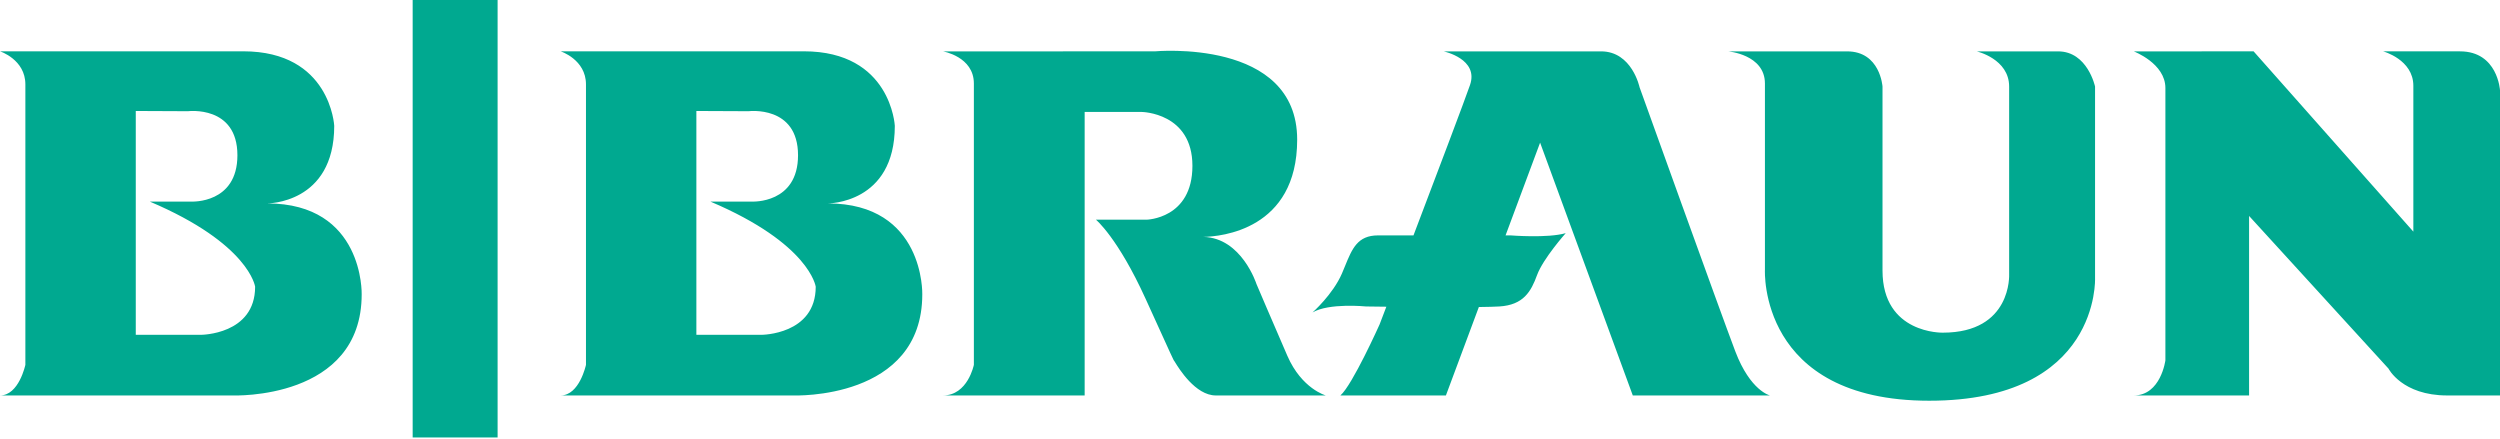 <svg width="416" height="73" viewBox="0 0 416 73" fill="none" xmlns="http://www.w3.org/2000/svg">
<path fill-rule="evenodd" clip-rule="evenodd" d="M68.667 0V72.795H82.801V0H68.667ZM133.757 8.538C148.285 8.538 148.897 20.939 148.897 20.939C148.897 33.95 137.722 33.847 137.722 33.847C153.875 33.847 153.468 48.968 153.468 48.968C153.468 66.619 132.034 65.804 132.034 65.804H93.284C96.429 65.804 97.506 60.707 97.506 60.707V14.038C97.506 9.901 93.284 8.537 93.284 8.537L133.757 8.538ZM115.876 18.467V55.714H126.696C126.696 55.714 135.736 55.714 135.736 47.706C135.736 47.706 134.773 40.574 118.207 33.542H125.173C125.173 33.542 132.793 33.926 132.793 25.837C132.793 17.476 124.562 18.506 124.562 18.506L115.876 18.467ZM40.477 8.538C54.999 8.538 55.615 20.939 55.615 20.939C55.615 33.95 44.438 33.847 44.438 33.847C60.591 33.847 60.184 48.968 60.184 48.968C60.184 66.619 38.751 65.804 38.751 65.804H0C3.149 65.804 4.222 60.707 4.222 60.707V14.038C4.222 9.901 0 8.537 0 8.537L40.477 8.538ZM22.593 18.467V55.714H33.415C33.415 55.714 42.453 55.714 42.453 47.706C42.453 47.706 41.489 40.574 24.923 33.542H31.89C31.89 33.542 39.506 33.926 39.506 25.837C39.506 17.476 31.282 18.506 31.282 18.506L22.593 18.467ZM156.907 8.548C156.907 8.548 162.052 9.42 162.052 13.898V60.707C162.052 60.707 161.045 65.804 156.907 65.804H180.487V18.631H190.014C190.014 18.631 198.419 18.754 198.419 27.593C198.419 36.43 190.765 36.558 190.765 36.558H182.366C182.366 36.558 186.004 39.544 190.643 49.752C195.278 59.954 195.278 59.954 195.408 60.082C195.42 60.095 195.463 60.164 195.532 60.278C196.15 61.285 198.92 65.804 202.306 65.804H220.611C220.611 65.804 216.601 64.691 214.219 59.214C211.833 53.731 209.078 47.264 209.078 47.264C209.078 47.264 206.619 39.572 200.24 39.421C203.106 39.364 215.85 38.266 215.85 23.236C215.85 6.307 192.143 8.547 192.143 8.547L156.907 8.548ZM271.697 65.805H294.525C294.525 65.805 291.263 65.064 288.754 58.468C286.245 51.866 272.825 14.524 272.825 14.524C272.825 14.524 271.567 8.548 266.426 8.548H240.223L240.224 8.548C240.292 8.563 246.105 9.818 244.609 14.147C243.764 16.6 239.115 28.881 235.204 39.169H229.307C225.898 39.169 224.997 41.373 223.815 44.268C223.65 44.672 223.479 45.09 223.295 45.517C221.787 49.002 218.404 51.992 218.404 51.992C221.158 50.373 227.301 50.995 227.301 50.995C227.301 50.995 228.65 51.014 230.689 51.038C229.984 52.871 229.563 53.987 229.563 53.987C229.563 53.987 225.049 64.066 223.041 65.805H240.599L246.081 51.089C247.563 51.068 248.766 51.042 249.498 50.995C253.512 50.747 254.769 48.507 255.767 45.769C256.773 43.03 260.539 38.795 260.539 38.795C257.524 39.667 251.378 39.169 251.378 39.169H250.524L256.273 23.736L271.697 65.805ZM287.544 8.548C287.544 8.548 293.684 9.047 293.684 13.898V44.896C293.684 44.896 292.556 66.68 321.023 66.68C349.492 66.68 348.617 46.264 348.617 46.264V14.401C348.617 14.401 347.358 8.548 342.471 8.548H328.926C328.926 8.548 334.321 9.793 334.321 14.401V45.64C334.321 45.64 334.819 55.355 323.279 55.355C323.279 55.355 313.249 55.607 313.249 45.023V14.401C313.249 14.401 312.874 8.548 307.357 8.548H287.544ZM355.058 8.548C355.058 8.548 360.322 10.54 360.322 14.646V59.955C360.322 59.955 359.569 65.805 355.058 65.805H374.247V35.934L397.444 61.332C397.444 61.332 399.701 65.805 407.221 65.805H416V15.021C416 15.021 415.623 8.547 409.355 8.547H396.562C396.562 8.547 401.581 9.915 401.581 14.271V38.544L375 8.547L355.058 8.548Z" fill="#00A990"/>
</svg>

